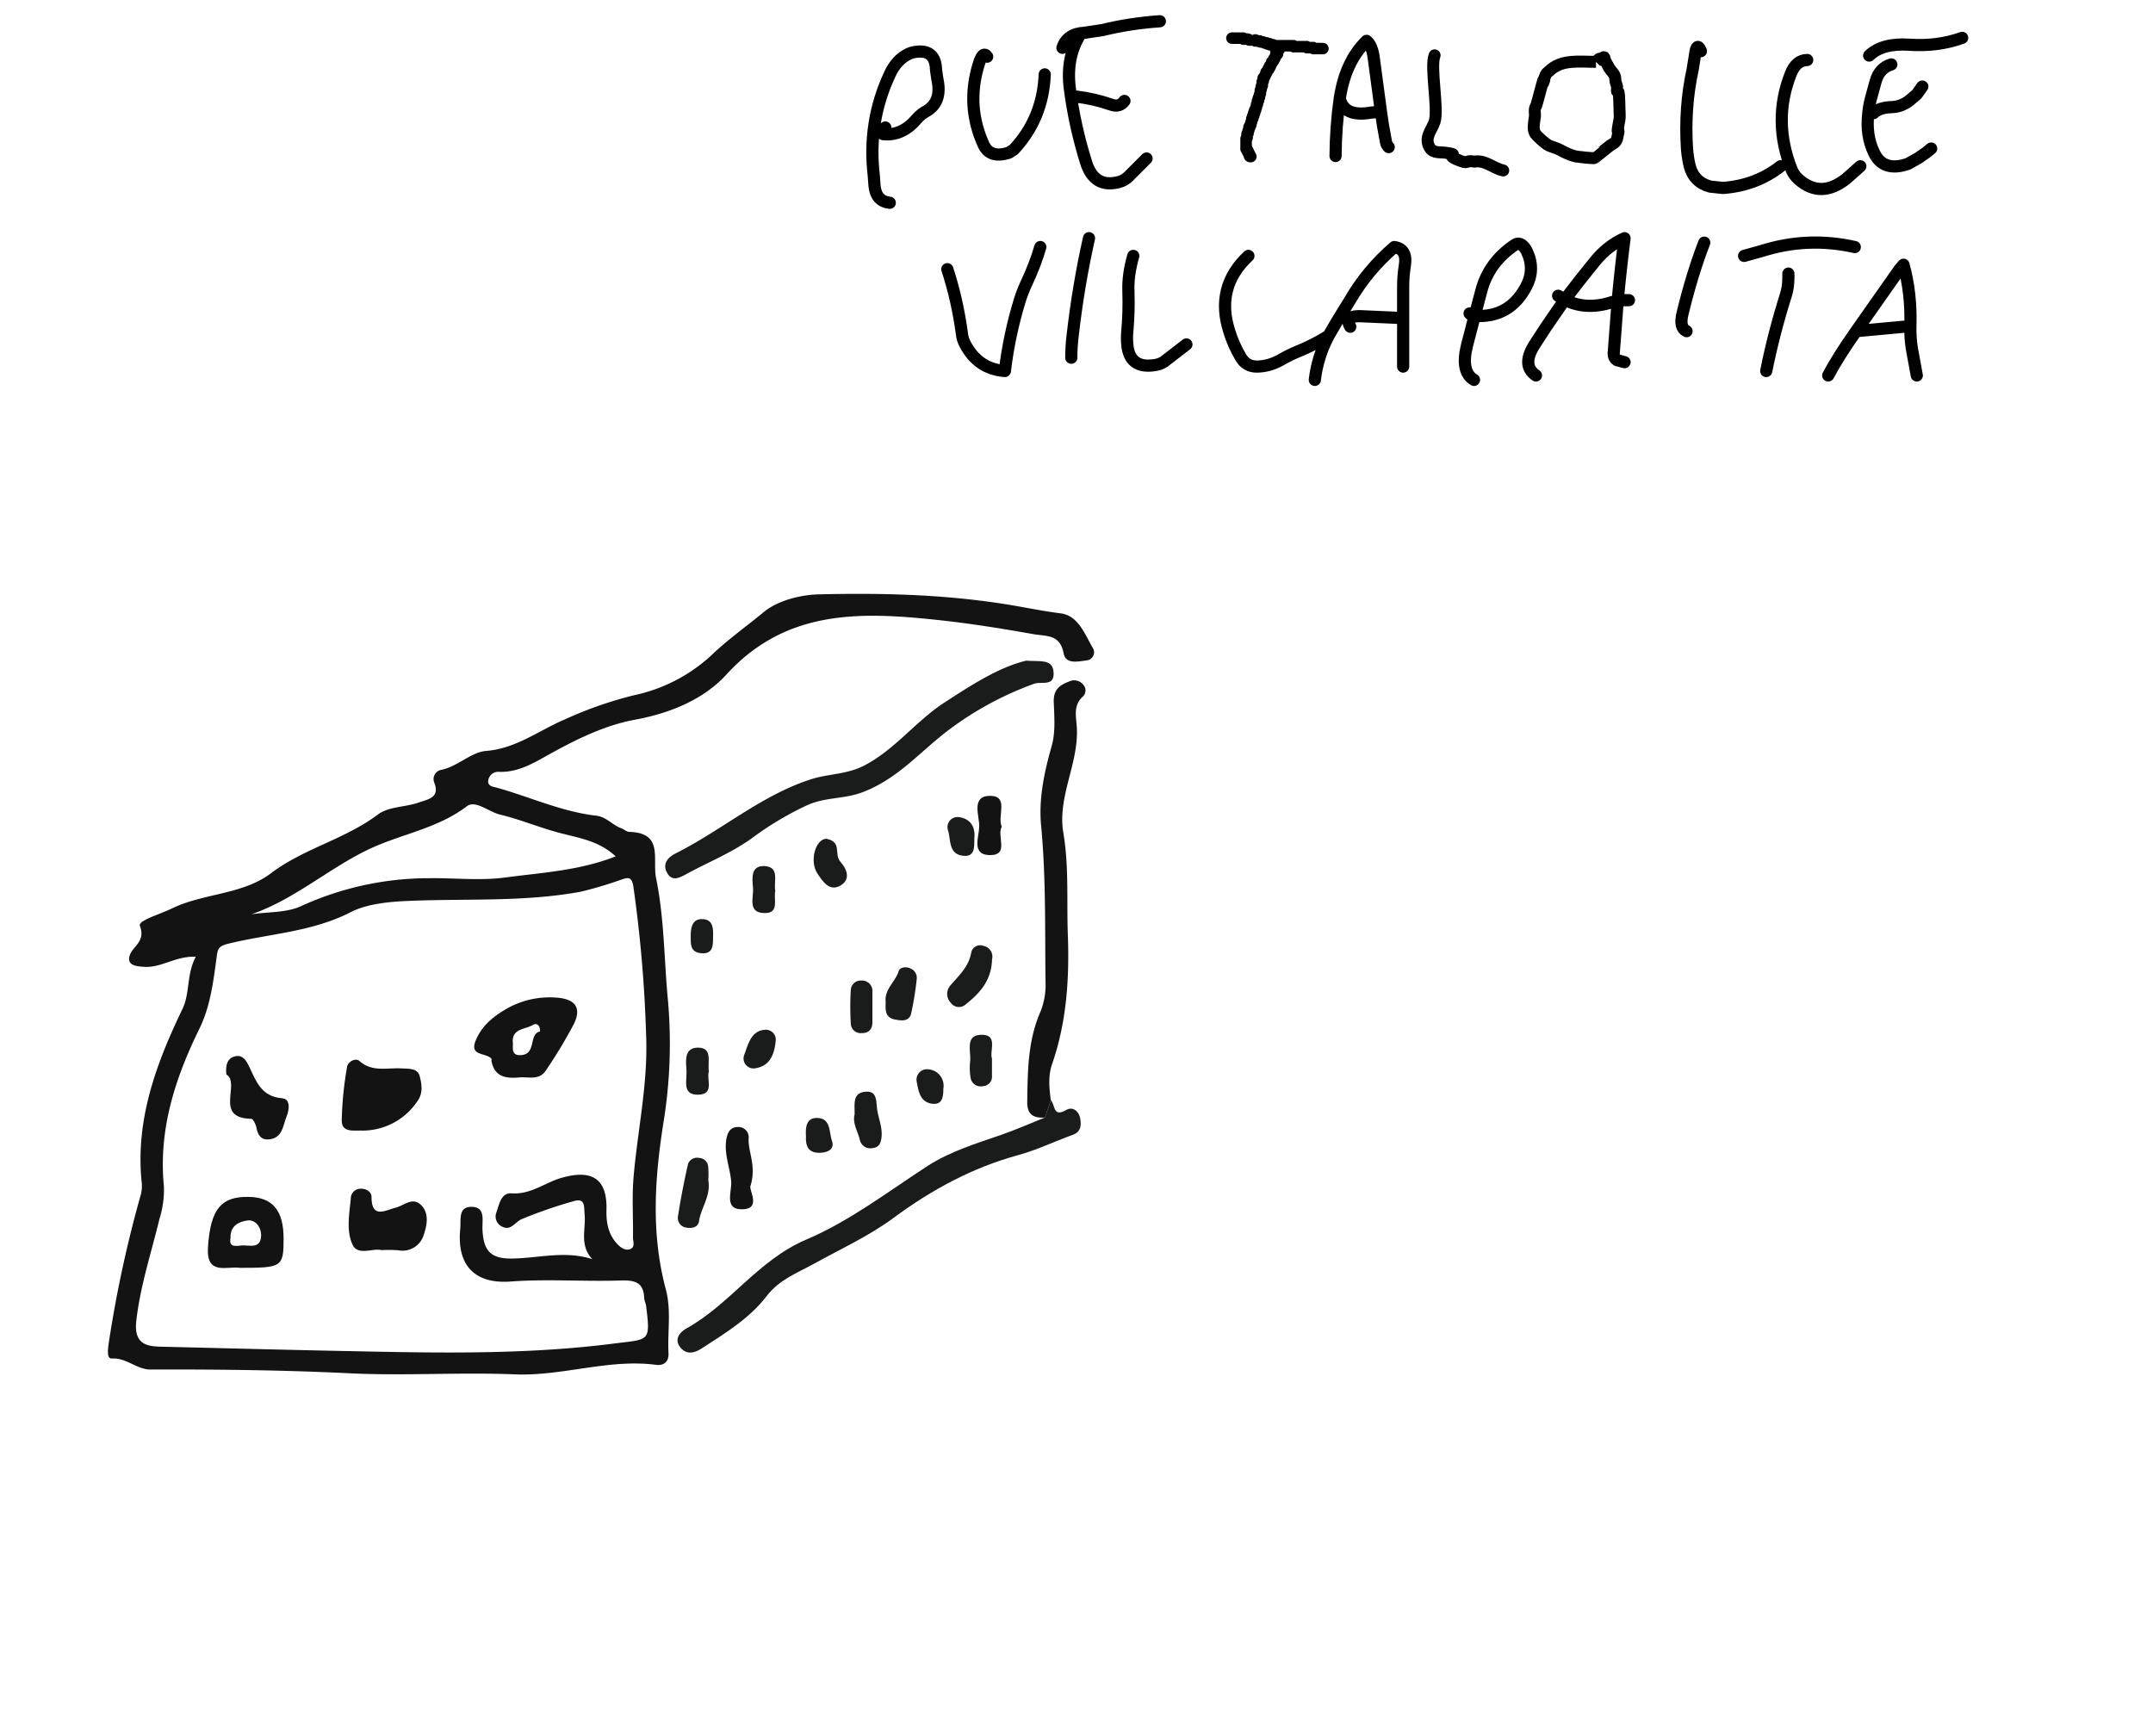 <?xml version="1.0" encoding="UTF-8" standalone="no"?>
<svg
   height="392.1px"
   width="486.25px"
   version="1.1"
   id="svg6"
   sodipodi:docname="pue_talolle_villapaita.svg"
   inkscape:version="1.2 (dc2aedaf03, 2022-05-15)"
   xml:space="preserve"
   xmlns:inkscape="http://www.inkscape.org/namespaces/inkscape"
   xmlns:sodipodi="http://sodipodi.sourceforge.net/DTD/sodipodi-0.dtd"
   xmlns="http://www.w3.org/2000/svg"
   xmlns:svg="http://www.w3.org/2000/svg"
   xmlns:rdf="http://www.w3.org/1999/02/22-rdf-syntax-ns#"
   xmlns:cc="http://creativecommons.org/ns#"
   xmlns:dc="http://purl.org/dc/elements/1.1/"><defs
     id="defs10"><style
       id="style1970">.cls-1{fill:#131313;}.cls-2{fill:#1a1b1b;}</style></defs><sodipodi:namedview
     pagecolor="#ffffff"
     bordercolor="#666666"
     borderopacity="1"
     objecttolerance="10"
     gridtolerance="10"
     guidetolerance="10"
     inkscape:pageopacity="0"
     inkscape:pageshadow="2"
     inkscape:window-width="1920"
     inkscape:window-height="1001"
     id="namedview8"
     showgrid="false"
     inkscape:zoom="1"
     inkscape:cx="-131.5"
     inkscape:cy="81.5"
     inkscape:window-x="-9"
     inkscape:window-y="-9"
     inkscape:window-maximized="1"
     inkscape:current-layer="svg6"
     inkscape:showpageshadow="2"
     inkscape:pagecheckerboard="0"
     inkscape:deskcolor="#d1d1d1" /><g
     transform="matrix(1.0, 0.0, 0.0, 1.0, -46.05, -15.2)"
     id="g4"><path
       d="m 454.2,28.75 c -1.667,0.033 -2.9,1.067 -3.7,3.1 -2.8,7.067 -2.733,14.3 0.2,21.7 0.333,0.8 0.85,1.517 1.55,2.15 3.367,2.967 6.967,2.917 10.8,-0.15 l 3.15,-2.8 m 3,-12 c 0.833,-0.833 2.167,-1.283 4,-1.35 1.5,-0.033 2.867,-0.533 4.1,-1.5 l 1.65,-1.4 1.25,-1.75 m -7,-5 c -1.8,0.533 -2.983,1.817 -3.55,3.85 l -0.9,3.3 c -0.367,1.233 -0.617,2.517 -0.75,3.85 -0.4,3.367 0.033,6.35 1.3,8.95 1.4,2.967 3.967,3.8 7.7,2.5 l 2.3,-1.3 1.8,-1.25 1.1,-0.9 m -14,-21 c 1.967,-1.9 4.983,-2.717 9.05,-2.45 4.267,0.3 8.25,-0.217 11.95,-1.55 m -59,3 c -0.633,-1.533 -1.083,-1.217 -1.35,0.95 l -0.5,3.1 c -1.267,5.767 -1.7,11.75 -1.3,17.95 0.1,1.333 0.3,2.633 0.6,3.9 0.633,2.467 2.183,4.033 4.65,4.7 l 2.9,0.3 c 4.967,-0.367 9.3,-2 13,-4.9 M 439.95,73 443.9,71.9 c 6.933,-2.2 13.95,-2.5 21.05,-0.9 m -51,12 h -1 l -1.55,0.15 -0.9,11.9 c -0.033,0.633 0.217,1.133 0.75,1.5 l 1.7,0.45 M 411.4,83.15 c 0.433,-4.733 0.95,-9.45 1.55,-14.15 -2.533,1.133 -4.767,2.883 -6.7,5.25 l -3.6,4.5 -3.2,4.15 c 3.167,1.633 6.717,1.817 10.65,0.55 l 1.3,-0.3 M 430.95,70 c -1.833,4.733 -3.467,10.067 -4.9,16 -0.533,2.133 -0.233,3.467 0.9,4 m 18,9 c 1.133,-5.667 2.617,-11.4 4.45,-17.2 0.367,-1.2 0.55,-2.467 0.55,-3.8 v -1 m 9,23 c 1.5,-2.833 3.567,-6.117 6.2,-9.85 l 0.1,-0.15 9.8,-13.95 0.9,-1.05 c 1.2,4.3 1.717,8.967 1.55,14 -0.033,1.667 0.083,3.333 0.35,5 l 1.1,6 m -13.7,-10 9.7,-0.9 1,-0.1 m -118.019,-48.572 -1.6,-11.95 c -0.233,-2 -0.783,-3.35 -1.65,-4.05 -3.2,3.133 -5.217,7.467 -6.05,13 0.633,2.867 3,3.933 7.1,3.2 l 2.2,-0.2 0.45,3.05 0.7,3.85 c 0.067,0.4 0.267,0.767 0.6,1.1 M 328,73 c -5.033,4.7 -6.467,10.4 -4.3,17.1 0.6,1.967 1.45,3.883 2.55,5.75 0.833,1.467 2.083,2.183 3.75,2.15 1.8,-0.033 3.567,-0.533 5.3,-1.5 1.133,-0.667 2.333,-1.267 3.6,-1.8 2.5,-1 4.9,-2.217 7.2,-3.65 l 1.8,-3.1 3.05,-4.95 c 2.633,-4.533 5.967,-8.533 10,-12 1.967,0.3 2.767,1.65 2.4,4.05 -0.267,1.633 -0.4,3.283 -0.4,4.95 V 98 M 351,89 c -1.033,-1.8 -0.017,-2.583 3.05,-2.35 l 7.9,0.35 m 16,-1 c 0.333,0.333 0.683,0.517 1.05,0.55 h 0.1 l 1.5,-5.65 c 1.133,-4.333 3.683,-7.817 7.65,-10.45 0.467,-0.3 0.933,-0.3 1.4,0 0.533,0.367 0.95,0.883 1.25,1.55 1.267,2.667 1.217,5.3 -0.15,7.9 -2.5,4.767 -6.383,6.983 -11.65,6.65 l -1.7,6.55 c -1.033,4.033 -0.517,6.667 1.55,7.9 m 14,-1 c -2.267,-1.533 -2.333,-3.917 -0.2,-7.15 l 2.4,-3.7 4.3,-6.25 -1.5,-0.9 M 347.681,50.428 c 0.033,-4.4 0.35,-8.733 0.95,-13 M 343,101 c 0.4,-3.467 1.433,-6.783 3.1,-9.95 M 290,23 c -2.133,3.4 -2.917,7.417 -2.35,12.05 0.733,5.733 1.967,11.35 3.7,16.85 1.233,3.933 3.717,5.4 7.45,4.4 0.8,-0.2 1.533,-0.633 2.2,-1.3 l 4,-4 M 289,37 c 2.8,0.333 5.483,0.95 8.05,1.85 1.233,0.433 2.217,0.15 2.95,-0.85 M 286,26 c 0.7,-2.133 2.367,-3.267 5,-3.4 l 4,-0.6 c 4.233,-1.033 8.567,-1.7 13,-2 m -61,41 c -2.1,-0.233 -3.25,-1.55 -3.45,-3.95 l -0.15,-2.1 c -0.967,-8.1 0.233,-15.75 3.6,-22.95 1,-2.2 2.4,-3.733 4.2,-4.6 0.533,-0.267 1.133,-0.433 1.8,-0.5 2.9,-0.367 4.383,1 4.45,4.1 l 0.3,2.05 c 0.767,3.467 -0.083,5.9 -2.55,7.3 -0.8,0.433 -1.5,1 -2.1,1.7 -2.2,2.6 -4.733,3.75 -7.6,3.45 L 246,44 m 23,-16 c -0.667,-1 -1.333,-0.333 -2,2 -1.833,6.167 -1.433,12.133 1.2,17.9 0.967,2.1 2.867,2.7 5.7,1.8 L 275,49 c 4.4,-4.7 6.733,-10.367 7,-17 m -22,44 c 1.533,4.667 2.65,9.65 3.35,14.95 0.1,0.7 0.333,1.383 0.7,2.05 1.967,3.7 4.95,5.7 8.95,6 0.633,-5.367 1.75,-10.667 3.35,-15.9 0.433,-1.4 0.967,-2.767 1.6,-4.1 1.267,-2.7 2.283,-5.367 3.05,-8 m 11,-2 c -1.6,7.1 -2.833,14.45 -3.7,22.05 -0.2,1.633 -0.3,3.283 -0.3,4.95 m 14,-23 c -0.833,2.867 -1.2,5.533 -1.1,8 0.1,3.1 0.017,6.117 -0.25,9.05 -0.1,0.967 -0.1,1.967 0,3 0.333,3.7 2.433,5.233 6.3,4.6 0.7,-0.1 1.367,-0.35 2,-0.75 L 314,93"
       id="path2"
       inkscape:connector-curvature="0"
       style="fill:none;stroke:#000000;stroke-width:2.75;stroke-linecap:round;stroke-linejoin:round"
       sodipodi:nodetypes="ccccccccccccccccccccccccccccccccccccccccccccccccccccsccccccccccccccccccccccccccccccccsccccccccccccccccccccccccccccsccccccccccccccccccccccccccccccccccccccccccc" /></g><path
     style="fill:none;fill-opacity:1;stroke:#000000;stroke-width:2.6;stroke-linecap:round;stroke-linejoin:round;stroke-miterlimit:4;stroke-dasharray:none;stroke-dashoffset:0;stroke-opacity:1"
     d="m 278.227,8.616 c 0.713,0 1.427,0 2.14,0 0.071,0 0.143,0 0.214,0 0.071,0 0.164,-0.05 0.214,0 0.051,0.05 -0.05,0.164 0,0.214 0.075,0.075 0.922,-0.074 1.07,0 0.09,0.045 0.124,0.169 0.214,0.214 0.055,0.028 1.132,0 1.284,0 0.071,0 0.164,-0.05 0.214,0 0.051,0.05 -0.05,0.164 0,0.214 0.066,0.066 1.004,-0.066 1.07,0 0.051,0.05 -0.05,0.164 0,0.214 0.044,0.044 0.557,-0.042 0.642,0 0.09,0.045 0.124,0.169 0.214,0.214 0.085,0.042 0.598,-0.044 0.642,0 0.051,0.05 -0.05,0.164 0,0.214 0.107,0.107 0.535,-0.107 0.642,0 0.05,0.05 -0.051,0.164 0,0.214 0.051,0.051 0.805,-0.051 0.856,0 0.051,0.05 -0.05,0.164 0,0.214 0.051,0.05 0.143,0 0.214,0 0.428,0 0.856,0 1.284,0 0.856,0 1.712,0 2.568,0 0.071,0 0.143,0 0.214,0 0.071,0 0.164,-0.05 0.214,0 0.05,0.05 -0.05,0.164 0,0.214 0.05,0.05 0.143,0 0.214,0 0.499,0 0.999,0 1.498,0 0.357,0 0.713,0 1.07,0 0.071,0 0.164,-0.05 0.214,0 0.05,0.05 -0.051,0.164 0,0.214 0.05,0.05 0.143,0 0.214,0 0.357,0 0.713,0 1.07,0 0.071,0 0.164,-0.05 0.214,0 0.05,0.05 -0.051,0.164 0,0.214 0.05,0.05 0.143,0 0.214,0 0.071,0 0.143,0 0.214,0 0.571,0 1.141,0 1.712,0"
     id="path824"
     inkscape:connector-curvature="0" /><path
     style="fill:none;fill-opacity:1;stroke:#000000;stroke-width:2.6;stroke-linecap:round;stroke-linejoin:round;stroke-miterlimit:4;stroke-dasharray:none;stroke-dashoffset:0;stroke-opacity:1"
     d="m 288.928,11.184 c -1.675,-0.249 -0.156,0.798 -0.428,1.07 -0.051,0.05 -0.164,-0.05 -0.214,0 -0.051,0.05 0.05,0.164 0,0.214 -0.051,0.05 -0.164,-0.05 -0.214,0 -0.101,0.101 0.064,0.3 0,0.428 -0.045,0.09 -0.169,0.124 -0.214,0.214 -0.032,0.064 0.051,0.164 0,0.214 -0.05,0.05 -0.164,-0.05 -0.214,0 -0.101,0.101 0.101,0.327 0,0.428 -0.05,0.05 -0.164,-0.05 -0.214,0 -0.05,0.05 0.051,0.164 0,0.214 -0.05,0.05 -0.164,-0.05 -0.214,0 -0.101,0.101 0.064,0.3 0,0.428 -0.045,0.09 -0.169,0.124 -0.214,0.214 -0.032,0.064 0.05,0.164 0,0.214 -0.051,0.05 -0.164,-0.05 -0.214,0 -0.143,0.143 0.143,0.285 0,0.428 -0.051,0.05 -0.164,-0.05 -0.214,0 -0.101,0.101 0.101,0.327 0,0.428 -0.051,0.05 -0.164,-0.05 -0.214,0 -0.05,0.05 0.032,0.15 0,0.214 -0.045,0.09 -0.169,0.124 -0.214,0.214 -0.032,0.064 0.051,0.164 0,0.214 -0.05,0.05 -0.164,-0.05 -0.214,0 -0.101,0.101 0.064,0.3 0,0.428 -0.045,0.09 -0.169,0.124 -0.214,0.214 -0.032,0.064 0.032,0.15 0,0.214 -0.045,0.09 -0.169,0.124 -0.214,0.214 -0.032,0.064 0.05,0.164 0,0.214 -0.051,0.05 -0.164,-0.05 -0.214,0 -0.051,0.051 0.051,0.805 0,0.856 -0.051,0.05 -0.164,-0.05 -0.214,0 -0.066,0.066 0.066,1.004 0,1.07 -0.05,0.05 -0.164,-0.05 -0.214,0 -0.044,0.044 0.042,0.557 0,0.642 -0.045,0.09 -0.169,0.124 -0.214,0.214 -0.067,0.135 0.067,0.722 0,0.856 -0.045,0.09 -0.169,0.124 -0.214,0.214 -0.042,0.085 0.044,0.598 0,0.642 -0.05,0.05 -0.164,-0.05 -0.214,0 -0.107,0.107 0.107,0.535 0,0.642 -0.051,0.05 -0.164,-0.05 -0.214,0 -0.051,0.051 0.051,0.805 0,0.856 -0.051,0.05 -0.164,-0.05 -0.214,0 -0.044,0.044 0.042,0.557 0,0.642 -0.045,0.09 -0.169,0.124 -0.214,0.214 -0.064,0.128 0.101,0.327 0,0.428 -0.05,0.05 -0.164,-0.05 -0.214,0 -0.107,0.107 0.107,0.535 0,0.642 -0.05,0.05 -0.164,-0.05 -0.214,0 -0.107,0.107 0.107,0.535 0,0.642 -0.05,0.05 -0.164,-0.05 -0.214,0 -0.107,0.107 0.107,0.535 0,0.642 -0.051,0.05 -0.164,-0.05 -0.214,0 -0.044,0.044 0.042,0.557 0,0.642 -0.045,0.09 -0.169,0.124 -0.214,0.214 -0.042,0.085 0.044,0.598 0,0.642 -0.051,0.05 -0.164,-0.05 -0.214,0 -0.101,0.101 0.101,0.327 0,0.428 -0.05,0.05 -0.164,-0.05 -0.214,0 -0.044,0.044 0.042,0.557 0,0.642 -0.045,0.09 -0.169,0.124 -0.214,0.214 -0.042,0.085 0.044,0.598 0,0.642 -0.05,0.05 -0.164,-0.05 -0.214,0 -0.066,0.066 0.066,1.004 0,1.07 -0.05,0.05 -0.164,-0.05 -0.214,0 -0.051,0.05 0,0.143 0,0.214 0,0.071 0,0.143 0,0.214 0,0.571 0,1.141 0,1.712 0,0.071 -0.051,0.164 0,0.214 0.05,0.05 0.164,-0.05 0.214,0 0.101,0.101 -0.101,0.327 0,0.428 0.051,0.05 0.164,-0.05 0.214,0 0.101,0.101 -0.101,0.327 0,0.428 0.051,0.05 0.164,-0.05 0.214,0 0.101,0.101 -0.101,0.327 0,0.428 0.051,0.05 0.164,-0.05 0.214,0 0.211,0.211 -0.439,0.428 0.214,0.428"
     id="path826"
     inkscape:connector-curvature="0" /><path
     style="fill:none;stroke:#000000;stroke-width:2.7;stroke-dasharray:none;stroke-linecap:round"
     d="m 324,12.5 c -1.055,2.613 0.937,12.189 0,15 -0.63,1.891 -2.53,3.705 -1,6 0.741,1.111 2.38,0.84 3.5,1 3.718,0.531 -0.457,0.233 2.5,1.5 3.163,1.356 1.548,0.054 4,0.5 2.492,-0.414 4.277,1.555 6.5,2"
     id="path842"
     sodipodi:nodetypes="csssscc" /><path
     style="fill:none;stroke:#000000;stroke-width:2.7;stroke-linecap:round;stroke-dasharray:none"
     d="m 360.448,13.965 c -3.596,0.028 -7.802,-0.683 -10.607,2.121 -0.236,0.236 -0.558,0.409 -0.707,0.707 -0.118,0.295 -0.236,0.589 -0.354,0.884 0,0.118 0.037,0.242 0,0.354 -0.992,2.975 0.396,-2.279 -0.707,1.768 -0.351,1.289 -0.676,2.607 -1.061,3.889 -0.091,0.304 -0.291,0.573 -0.354,0.884 -0.116,0.578 0.073,1.183 0,1.768 -0.131,1.052 -0.55,2.705 0,3.712 0.386,0.708 2.499,2.536 3.182,2.828 0.747,0.32 1.556,0.513 2.298,0.884 1.369,0.685 2.321,1.261 3.889,1.591 0.343,0.072 3.619,0.428 4.066,0.354 0.017,-0.003 3.145,-2.549 3.536,-2.828 0.643,-0.459 1.368,-0.627 1.591,-1.591 0.791,-3.427 -0.083,-0.35 0.177,-2.298 0.087,-0.653 0.245,-1.295 0.354,-1.945 0.136,-0.818 0,-1.8 0,-2.652 0,-0.388 -0.07,-3.268 -0.177,-3.536 -0.049,-0.122 -0.26,-0.084 -0.354,-0.177 -0.092,-0.092 0.012,-0.988 0,-1.061 -0.07,-0.423 -0.277,-0.815 -0.354,-1.237 -0.074,-0.41 -0.027,-0.849 -0.177,-1.237 -0.249,-0.647 -0.883,-1.177 -1.237,-1.768 -0.314,-0.523 -0.57,-1.068 -0.884,-1.591 -0.087,-0.146 -0.154,-0.884 -0.354,-0.884 -0.083,0 -0.098,0.15 -0.177,0.177 -1.115,0.372 -0.519,-0.188 -1.591,0.884 z"
     id="path1522" /><path
     class="cls-1"
     d="m 44.22,216.099 c -4.56,-0.19 -7.76,2.53 -11.64,2.28 -1.74,-0.11 -3.94,-0.28 -3.32,-2.47 0.62,-2.19 3.72,-3.16 2.33,-6.79 -0.46,-1.2 4.57,-2.62 7.14,-3.88 7.23,-3.54 16,-3.1 22.47,-8 7.47,-5.64 16.72,-7.67 24.17,-13.28 2.41,-1.82 6.27,-1.63 9.34,-2.74 1.84,-0.66 4.72,-1 3.38,-4.42 a 2.12,2.12 0 0 1 1.37,-2.87 c 3.82,-0.7 6.82,-4 10.27,-4.31 6.91,-0.54 12,-4.67 17.9,-7.15 a 88.44,88.44 0 0 1 15.54,-5.43 37,37 0 0 0 17.58,-9.11 c 3.69,-3.53 7.89,-6.49 11.74,-9.68 2.91,-2.41 7.8,-3.87 12.4,-4 14.09,-0.34 28.15,0 42.07,2.2 4.2,0.66 8.34,1.56 12.59,2.09 4,0.5 5.49,4.8 7.36,8 a 1.84,1.84 0 0 1 -1.53,2.63 c -1.92,0.26 -4.68,0.9 -5.15,-1.56 -0.84,-4.44 -3.88,-3.84 -7,-4.4 -7.24,-1.29 -14.47,-2.44 -21.78,-3.21 -17.32,-1.83 -34,-2.31 -47.4,12.37 -5.07,5.54 -12.56,8.71 -20.64,10.19 -6.9,1.26 -13.45,4.53 -19.68,8 -3.46,1.94 -6.83,3.91 -11,3.78 a 2.27,2.27 0 0 0 -2.47,2 c -0.17,1.31 1.34,1.4 2.09,1.61 7.43,2.1 14.54,5.39 22.29,6.29 2.34,0.27 3.67,2.13 5.67,2.84 0.62,0.22 1.18,0.8 1.78,0.82 7.86,0.2 5.19,6.1 6.09,10.49 1.86,9.08 1.79,18.29 2.66,27.42 a 110.84,110.84 0 0 1 -1,27.76 c -2,12.61 -2.82,25.17 0.54,37.68 1.27,4.76 0.34,9.59 0.6,14.38 0.1,1.87 -1,2.88 -2.78,2.65 -10.78,-1.41 -21.16,2.59 -31.94,2.15 -12.47,-0.51 -25,0.37 -37.46,-0.25 -14.94,-0.73 -29.86,-0.89 -44.8,-0.84 -3.16,0 -5.41,-2.69 -8.74,-2.49 -1.2,0.07 -0.91,-2.06 -0.67,-3.69 a 272.6,272.6 0 0 1 7.25,-33.45 8.25,8.25 0 0 0 0.12,-3 c -1.32,-13.94 3.3,-26.44 9.19,-38.69 1.79,-3.56 0.95,-7.97 3.07,-11.92 z m 89.55,68.31 c -3,-3.23 -1.39,-6.86 -1.74,-10.17 -0.17,-1.64 0.24,-3.76 -2.51,-2.92 a 106.18,106.18 0 0 0 -11.73,4.06 c -1.53,0.68 -2.46,2.86 -4.63,1.55 a 2.51,2.51 0 0 1 -1.05,-3.08 c 0.63,-1.81 1.06,-4.48 3.44,-4.31 4.32,0.31 7.49,-2.41 11.25,-3.49 6.93,-2 10.37,0.21 10.17,7.24 -0.08,2.95 0.45,5.52 2.39,7.65 0.71,0.77 1.84,1.66 3,1.18 1.16,-0.48 0.58,-1.73 0.6,-2.63 0.06,-4.5 -0.25,-9 0.12,-13.49 0.9,-10.65 3.28,-21.2 2.85,-32 a 302.85,302.85 0 0 0 -2.88,-33.74 c -0.39,-2.53 -1.43,-2 -3,-1.48 a 87.59,87.59 0 0 1 -8.93,2.64 c -13.3,2.44 -26.72,1.45 -40.07,2.13 -3.88,0.2 -8.45,0.74 -11.82,2.47 -8.8,4.52 -18.49,4.87 -27.73,7.15 -2.24,0.55 -2.33,1.24 -2.58,3.07 -0.74,5.5 -1.42,11.1 -3.9,16.15 -5.52,11.25 -9.26,22.85 -8,35.6 a 21.81,21.81 0 0 1 -1,7.3 c -1.84,7.67 -4.35,15.13 -5.24,23.09 -0.63,5.62 2.87,5.74 6,5.81 12.61,0.3 25.21,0.64 37.81,0.9 21.36,0.43 42.77,1.11 64.13,-1.63 7.95,-1 8.2,-0.32 7.22,-8.4 -0.08,-0.65 -0.42,-1.27 -0.45,-1.91 -0.16,-3.35 -1.87,-4 -5.08,-3.93 -8.36,0.29 -16.77,-0.38 -25.09,0.24 -7.83,0.58 -12.21,-3.38 -11.38,-11.92 0.2,-2.09 -0.5,-5 2.61,-4.95 3.11,0.05 2.34,3 2.41,5 0.19,5 1.9,6.83 7,6.67 5.91,-0.13 11.74,-1.81 17.81,0.15 z m -77,-77.9 c 3.78,-0.57 7.94,-0.31 11.27,-1.86 a 69.47,69.47 0 0 1 29,-6.29 c 5.66,-0.07 11.4,0.59 17,-0.15 8.33,-1.11 16.86,-1.56 25,-4.78 -3.58,-3.35 -7.82,-4.07 -12,-5.13 -4.75,-1.19 -9.31,-3.15 -14.08,-4.3 -2.58,-0.61 -5.57,-3.37 -7.52,-1.89 -6.87,5.24 -15.44,6.34 -22.93,10.1 -8.79,4.38 -16.27,11.04 -25.73,14.3 z"
     id="path1976" /><path
     class="cls-2"
     d="m 237.33,248.509 c 1,0.91 0.4,4 3.46,2.21 1.47,-0.87 2.9,0.24 3.19,2 0.26,1.54 0.1,3 -1.75,3.62 -4.1,1.49 -8.07,3.41 -12.25,4.56 -10.4,2.84 -19.55,7.82 -28.21,14.21 -5.53,4.09 -11.92,7 -18,10.37 -3.78,2.08 -7.75,3.52 -10.63,7.28 -3.88,5.05 -9.44,8.44 -14.78,11.88 -1.7,1.1 -3.5,1.36 -4.83,-0.46 -1.33,-1.82 0.17,-3.39 1.48,-4.11 9.9,-5.48 16.21,-15.47 27.11,-20.1 9.67,-4.1 18.3,-10.71 27.2,-16.5 5.26,-3.43 11.11,-5.16 16.91,-7.18 3.31,-1.15 6.51,-2.58 9.76,-3.88 z"
     id="path1994" /><path
     class="cls-2"
     d="m 231.79,149.219 c 3.24,0.28 6,-0.47 6.16,2.73 0.16,3.2 -2.72,1.89 -4.42,2.5 a 74,74 0 0 0 -19.23,10.4 c -6.42,4.82 -11.52,11.12 -19.6,14.13 -4.06,1.52 -8.22,1.05 -12.28,2.84 a 70.49,70.49 0 0 0 -12.62,7.52 c -4.68,3.36 -9.94,5.43 -14.9,8.15 -1.53,0.83 -3.17,1.66 -4.27,-0.4 -1.1,-2.06 0.3,-3.52 2,-4.35 10.37,-5.21 19.31,-13.1 30.51,-16.72 4,-1.28 8.2,-1.07 12.15,-3.16 6.94,-3.66 11.58,-10 18,-14.17 6.12,-3.97 12.3,-8 18.5,-9.47 z"
     id="path1998" /><path
     class="cls-1"
     d="m 237.33,248.509 -1.33,3.92 c -2.56,0.16 -4.07,-0.66 -4,-3.61 0.1,-6.92 0.13,-13.8 3,-20.34 a 16.28,16.28 0 0 0 1.13,-6.75 c -0.15,-11.76 0.12,-23.52 -1,-35.27 -0.57,-6.1 0.72,-12.07 2.4,-18 0.88,-3.09 0.58,-6.58 0.46,-9.87 -0.1,-2.7 1.17,-3.8 3.47,-4.66 a 2.61,2.61 0 0 1 3.13,0.66 1.92,1.92 0 0 1 0,2.72 c -2.13,1.85 -1.61,4.29 -1.43,6.49 0.72,8.35 -4.44,16 -3,24.34 1.27,7.57 0.74,15.2 1,22.8 0.38,9.95 -0.23,19.72 -3.48,29.21 -1.01,2.79 -0.73,5.57 -0.35,8.36 z"
     id="path2000" /><path
     class="cls-1"
     d="m 169.51,267.829 c -0.49,0.88 2.63,5.33 -2,5.31 -4.07,0 -2.15,-4.08 -2.38,-6.39 -0.3,-3.1 -1.59,-6.07 -1.11,-9.29 0.27,-1.72 0.94,-2.93 2.71,-2.9 a 2.31,2.31 0 0 1 2.34,2.64 c -0.1,3.14 1.79,6.06 0.44,10.63 z"
     id="path2006" /><path
     class="cls-2"
     d="m 224.05,216.669 c -0.11,4.79 -2.75,7.63 -5.88,10.14 a 2.29,2.29 0 0 1 -3.48,-0.35 2.9,2.9 0 0 1 0.06,-4 c 1.92,-2.23 4.11,-4.19 4.61,-7.38 a 2.07,2.07 0 0 1 2.76,-1.43 2.46,2.46 0 0 1 1.93,3.02 z"
     id="path2008" /><path
     class="cls-2"
     d="m 159.97,266.589 c 0.62,3.53 -1.64,6.16 -2.1,9.24 -0.2,1.35 -1.5,1.68 -2.77,1.46 a 2.19,2.19 0 0 1 -2,-2.45 c 0.62,-4 1.39,-8 2.31,-12 a 2.19,2.19 0 0 1 2.46,-1.3 2.14,2.14 0 0 1 2.06,1.81 21.13,21.13 0 0 1 0.04,3.24 z"
     id="path2010" /><path
     class="cls-1"
     d="m 226.24,186.729 c -1.21,2.12 1.88,6.57 -2.86,6.41 -4,-0.13 -2.29,-4.13 -2.22,-6.38 0.07,-2.52 -2,-7.1 2.63,-7 4.09,0.15 1.39,4.57 2.45,6.97 z"
     id="path2014" /><path
     class="cls-2"
     d="m 200.03,226.409 c -0.36,-3 2.22,-4.63 2.95,-7.1 0.25,-0.82 1.64,-1.06 2.65,-0.56 a 2.28,2.28 0 0 1 1.41,2.41 71.52,71.52 0 0 1 -1.25,7.73 c -0.48,2 -2.33,1.64 -3.75,1.37 -2.17,-0.42 -2.08,-2.24 -2.01,-3.85 z"
     id="path2016" /><path
     class="cls-2"
     d="m 193.01,251.719 c 0.05,-2.22 -0.52,-4.73 2.21,-5.1 3,-0.39 2.59,2.09 2.9,4.08 0.31,1.99 1.11,3.76 1,5.8 -0.11,1.46 -0.39,2.65 -2.1,2.83 a 2.45,2.45 0 0 1 -2.88,-2.12 c -0.55,-1.9 -1.63,-3.69 -1.13,-5.49 z"
     id="path2018" /><path
     class="cls-2"
     d="m 186.65,189.449 c 1.11,0.24 2.13,0.71 2.34,2.06 0.18,1.1 0,2.23 0.87,3.22 1.6,1.8 2.23,4.08 -0.19,5.37 -2.42,1.29 -3.94,-1.12 -5.06,-2.8 -1.86,-2.8 -0.44,-7.81 2.04,-7.85 z"
     id="path2020" /><path
     class="cls-2"
     d="m 224.03,239.059 c 0,1.59 0,2.76 0,3.92 a 2.13,2.13 0 0 1 -2,2.35 2.34,2.34 0 0 1 -2.86,-2.1 13.6,13.6 0 0 1 -0.07,-3.49 c 0.25,-2.27 -1.21,-5.89 2.45,-6 3.96,-0.15 1.89,3.66 2.48,5.32 z"
     id="path2022" /><path
     class="cls-2"
     d="m 197.03,227.449 c 0,1.15 0,2.3 0,3.45 0,1.54 -0.79,2.48 -2.42,2.45 a 2.23,2.23 0 0 1 -2.45,-2 62.62,62.62 0 0 1 0,-7.87 2.25,2.25 0 0 1 2.42,-2 2.34,2.34 0 0 1 2.45,2.5 c 0.01,1.17 0,2.32 0,3.47 z"
     id="path2024" /><path
     class="cls-2"
     d="m 160.09,242.029 c -0.58,1.83 1.36,5.17 -2.43,5.23 -3.61,0.06 -2.53,-3.11 -2.61,-5.19 -0.08,-2.08 -0.73,-5.36 2.5,-5.44 3.51,-0.04 2.2,3.24 2.54,5.4 z"
     id="path2026" /><path
     class="cls-2"
     d="m 175.1,201.229 c -0.45,1.87 1,5.05 -2.39,5 -4,0 -2.44,-3.57 -2.65,-5.77 -0.21,-2.2 -0.47,-5 2.63,-4.84 3.53,0.23 1.97,3.52 2.41,5.61 z"
     id="path2028" /><path
     class="cls-2"
     d="m 175.21,234.809 c -0.31,4.17 -1.88,6 -4.49,6.46 a 2.26,2.26 0 0 1 -2.59,-3.13 c 0.85,-2.27 1.51,-5.34 4.62,-5.54 a 2.24,2.24 0 0 1 2.46,2.21 z"
     id="path2030" /><path
     class="cls-2"
     d="m 220.04,189.419 c 0,2 0.15,4.18 -2.55,3.87 -3.31,-0.38 -2.72,-3.61 -3.38,-5.73 a 2.27,2.27 0 0 1 2.39,-3 c 2.67,0.32 3.86,2.25 3.54,4.86 z"
     id="path2032" /><path
     class="cls-2"
     d="m 182.02,256.589 c -0.11,-1.93 0.05,-4.07 2.45,-4.08 3.25,0 2.74,3.26 3.43,5.2 0.61,1.73 -0.74,2.59 -2.59,2.67 -2.72,0.13 -3.41,-1.45 -3.29,-3.79 z"
     id="path2034" /><path
     class="cls-2"
     d="m 213.05,245.939 c 0,1.92 -0.27,3.69 -2.6,3.35 -2.58,-0.37 -3,-2.71 -3.37,-4.77 a 2.36,2.36 0 0 1 2.48,-3 3.74,3.74 0 0 1 3.49,4.42 z"
     id="path2036" /><path
     class="cls-2"
     d="m 161.04,211.699 c 0,1.89 0,3.84 -2.65,3.61 -2.65,-0.23 -2.37,-2.2 -2.39,-4 0,-2 0.45,-3.86 2.79,-3.7 2.34,0.16 2.32,2.25 2.25,4.09 z"
     id="path2038" /><path
     class="cls-1"
     d="m 117.41,243.349 c -3,0.29 -5.73,0 -6.41,-3.71 0,-0.16 0.05,-0.38 0,-0.48 -1.11,-1.43 -4.94,-0.55 -3.64,-3.93 1.3,-3.38 3.87,-5.51 6.87,-7.27 a 19.53,19.53 0 0 1 11.36,-2.63 c 4.28,0.26 5.84,2.26 4,6 a 112.66,112.66 0 0 1 -6.27,10.41 c -1.49,2.32 -3.86,1.48 -5.91,1.61 z m 4.57,-10.39 c 0,-1.52 -0.87,-1.92 -1.58,-1.48 -1.75,1.07 -4.89,0.81 -4.57,4 0.1,1 -0.51,2.95 1.73,2.85 3.73,-0.16 1.72,-4.74 4.42,-5.37 z"
     id="path2040" /><path
     class="cls-1"
     d="m 81.8,255.369 c -1.9,-0.09 -4.61,0.55 -4.62,-2.3 a 79,79 0 0 1 1.22,-12.16 c 0.17,-1.07 1.89,-2.06 2.79,-1.26 2.88,2.57 6.24,1.49 9.42,1.67 1.68,0.1 3.71,-0.11 4.19,1.8 0.48,1.91 0.78,3.83 -0.58,5.68 a 14.9,14.9 0 0 1 -12.42,6.57 z"
     id="path2042" /><path
     class="cls-1"
     d="m 54.19,286.369 c -2.92,-0.45 -7.65,1.85 -7.22,-4.68 0.58,-8.85 3.14,-11.4 9.08,-11.35 5.48,0.05 8,3 8,9.44 0,6.44 -0.39,6.59 -9.86,6.59 z m -2.13,-6.78 c -0.47,2.47 1.57,1.73 2.85,1.71 1.65,0 3.95,0.71 4.06,-2.13 0.07,-2 -1.3,-3.75 -3.09,-3.5 -1.79,0.25 -3.91,1.09 -3.82,3.92 z"
     id="path2044" /><path
     class="cls-1"
     d="m 86.13,282.369 c -2,-0.52 -5.34,1.38 -6.54,-1.3 -1.47,-3.29 -0.63,-7.16 -0.33,-10.77 a 2.2,2.2 0 0 1 2.13,-1.8 c 1.23,-0.07 2.52,0.63 2.52,1.87 0,5 3.15,3 5.37,2.43 2,-0.47 3.9,-2.6 5.9,-0.53 1.8,1.87 1.22,4.56 0.55,6.56 a 5,5 0 0 1 -5.8,3.57 27.78,27.78 0 0 0 -3.8,-0.03 z"
     id="path2046" /><path
     class="cls-1"
     d="m 51.11,242.679 c -0.22,-2.27 0.33,-3.55 1.69,-4 1.68,-0.57 2.58,0.41 3.36,2 1.61,3.27 2.68,7 7.54,7.38 2,0.15 1.63,2.71 1,4.18 -0.8,2 -0.88,4.79 -3.89,5.11 -1.87,0.2 -2.58,-1 -2.9,-2.65 -0.13,-0.73 -0.75,-2 -1.17,-2 -8.56,-0.11 -2.29,-8.05 -5.63,-10.02 z"
     id="path2048" /></svg>
